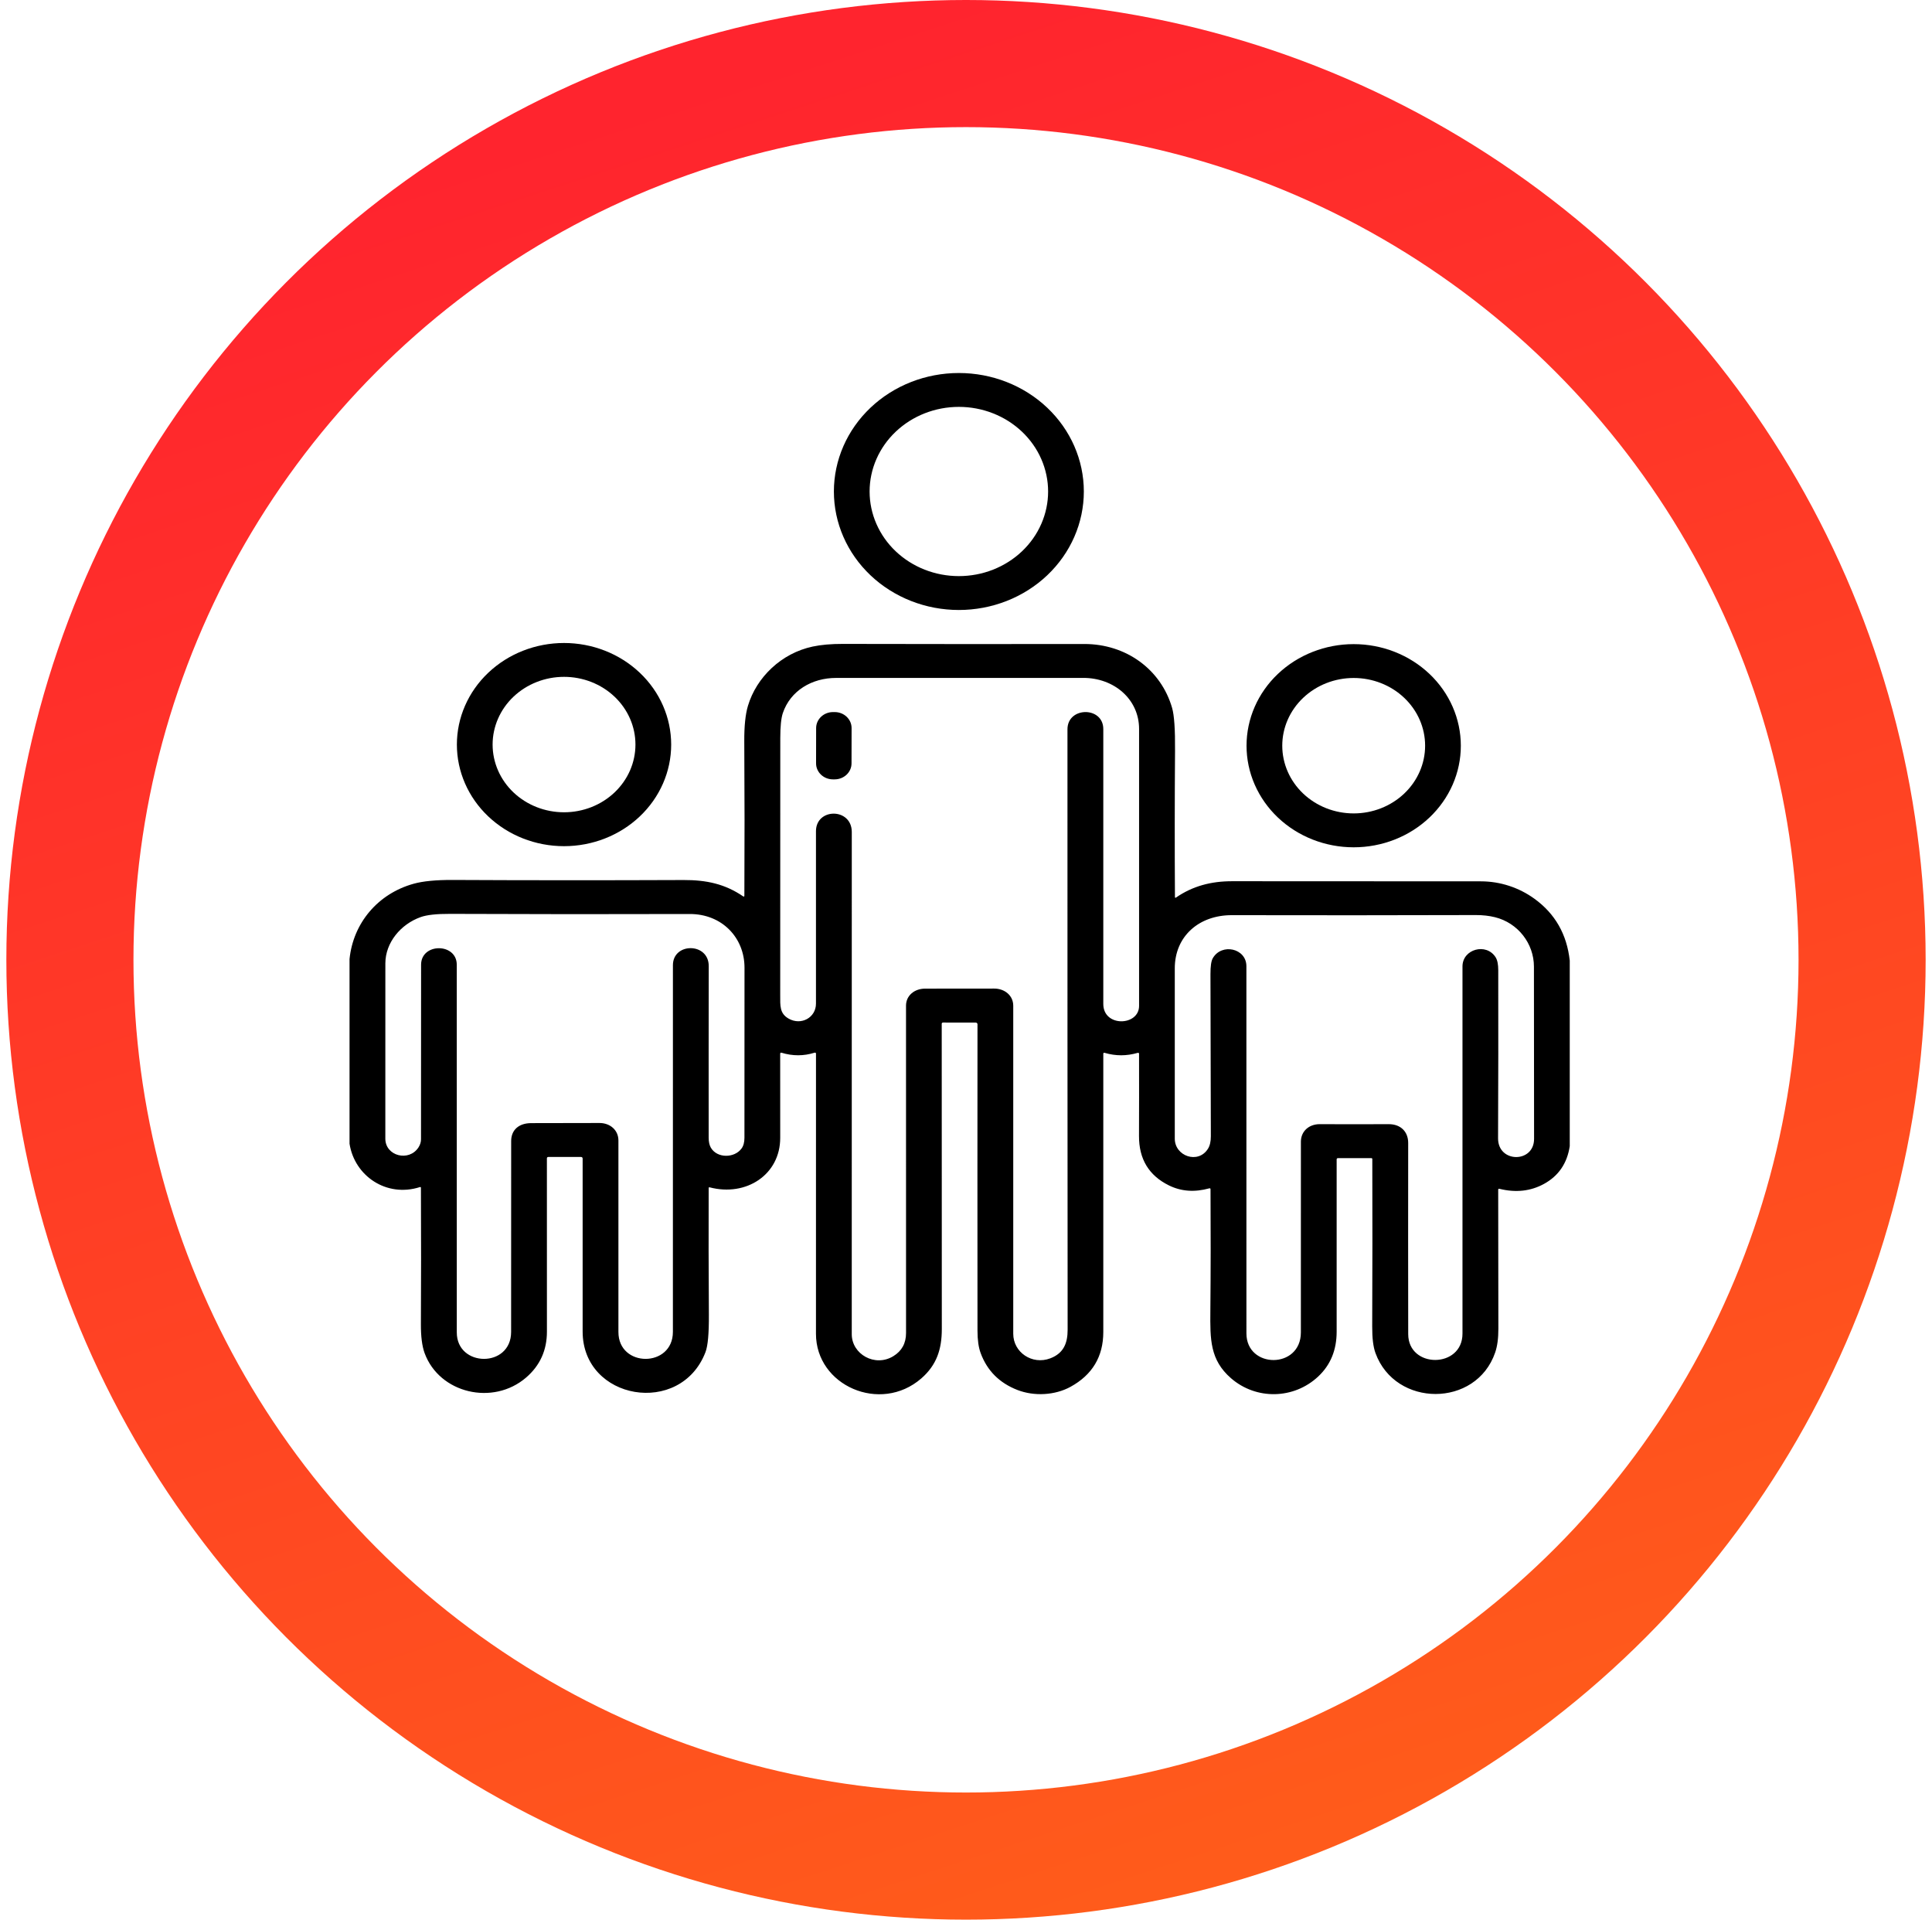 <svg width="152" height="151" viewBox="0 0 152 151" fill="none" xmlns="http://www.w3.org/2000/svg">
<circle cx="76" cy="75.5" r="70.5" stroke="url(#paint0_linear_69_544)" stroke-width="10"/>
<g clip-path="url(#clip0_69_544)">
<path d="M85.271 38.661C85.271 39.885 85.016 41.097 84.522 42.228C84.028 43.359 83.304 44.386 82.391 45.252C81.478 46.117 80.394 46.804 79.201 47.272C78.008 47.74 76.729 47.982 75.438 47.982C72.83 47.982 70.329 47 68.486 45.252C66.642 43.504 65.606 41.133 65.606 38.661C65.606 36.189 66.642 33.819 68.486 32.071C70.329 30.323 72.83 29.341 75.438 29.341C78.046 29.341 80.547 30.323 82.391 32.071C84.235 33.819 85.271 36.189 85.271 38.661ZM82.46 38.661C82.46 37.787 82.278 36.922 81.925 36.114C81.573 35.306 81.055 34.573 80.403 33.955C79.751 33.337 78.977 32.846 78.125 32.512C77.273 32.177 76.36 32.005 75.438 32.005C73.576 32.005 71.79 32.706 70.473 33.955C69.156 35.203 68.416 36.896 68.416 38.661C68.416 40.426 69.156 42.12 70.473 43.368C71.79 44.616 73.576 45.317 75.438 45.317C76.36 45.317 77.273 45.145 78.125 44.811C78.977 44.476 79.751 43.986 80.403 43.368C81.055 42.75 81.573 42.016 81.925 41.208C82.278 40.401 82.46 39.535 82.46 38.661Z" fill="black"/>
<path d="M52.805 58.569C52.805 60.688 51.917 62.721 50.336 64.219C48.755 65.718 46.611 66.56 44.375 66.56C42.139 66.56 39.995 65.718 38.414 64.219C36.833 62.721 35.945 60.688 35.945 58.569C35.945 56.45 36.833 54.417 38.414 52.919C39.995 51.42 42.139 50.578 44.375 50.578C46.611 50.578 48.755 51.42 50.336 52.919C51.917 54.417 52.805 56.45 52.805 58.569ZM49.994 58.567C49.994 57.868 49.849 57.175 49.567 56.529C49.284 55.883 48.87 55.295 48.349 54.801C47.827 54.306 47.207 53.914 46.526 53.646C45.844 53.378 45.113 53.241 44.375 53.241C42.885 53.241 41.455 53.802 40.401 54.801C39.348 55.8 38.756 57.155 38.756 58.567C38.756 59.98 39.348 61.335 40.401 62.334C41.455 63.333 42.885 63.894 44.375 63.894C45.113 63.894 45.844 63.756 46.526 63.489C47.207 63.221 47.827 62.828 48.349 62.334C48.87 61.839 49.284 61.252 49.567 60.606C49.849 59.959 49.994 59.267 49.994 58.567Z" fill="black"/>
<path d="M123.5 75.564V90.16C123.294 91.511 122.617 92.5 121.469 93.128C120.419 93.701 119.253 93.829 117.969 93.512C117.904 93.496 117.871 93.521 117.871 93.585C117.871 97.006 117.876 100.65 117.884 104.519C117.886 105.276 117.801 105.901 117.631 106.392C116.137 110.738 109.777 110.725 108.215 106.43C108.04 105.951 107.954 105.256 107.958 104.345C107.977 100.01 107.979 95.621 107.966 91.177C107.966 91.124 107.939 91.098 107.885 91.098H105.262C105.235 91.098 105.209 91.108 105.19 91.126C105.171 91.144 105.161 91.169 105.161 91.194C105.158 95.784 105.158 100.302 105.161 104.746C105.162 106.192 104.679 107.368 103.711 108.275C101.791 110.075 98.829 110.134 96.847 108.41C95.191 106.968 95.206 105.347 95.225 103.147C95.254 99.98 95.258 96.78 95.238 93.549C95.238 93.483 95.204 93.459 95.137 93.476C93.984 93.795 92.928 93.718 91.968 93.245C90.389 92.468 89.604 91.172 89.611 89.358C89.619 87.406 89.62 85.253 89.615 82.899C89.614 82.825 89.576 82.798 89.501 82.819C88.633 83.072 87.771 83.071 86.913 82.818C86.839 82.795 86.802 82.821 86.802 82.896C86.802 90.2 86.802 97.493 86.802 104.775C86.802 106.707 85.941 108.145 84.219 109.089C82.994 109.759 81.356 109.846 80.043 109.334C78.627 108.783 77.664 107.817 77.154 106.437C76.987 105.989 76.904 105.399 76.904 104.668C76.897 96.194 76.897 88.16 76.904 80.567C76.904 80.533 76.89 80.499 76.864 80.475C76.838 80.45 76.802 80.436 76.766 80.436L74.189 80.432C74.163 80.432 74.138 80.442 74.119 80.46C74.1 80.478 74.09 80.503 74.09 80.528C74.093 88.126 74.095 96.127 74.097 104.533C74.099 106.126 73.696 107.373 72.478 108.431C69.267 111.216 64.194 109.001 64.196 104.914C64.197 97.626 64.198 90.286 64.198 82.892C64.198 82.811 64.156 82.783 64.074 82.809C63.226 83.073 62.367 83.074 61.498 82.811C61.42 82.787 61.381 82.814 61.381 82.891C61.377 85.165 61.378 87.368 61.383 89.499C61.389 92.39 58.719 94.152 55.831 93.396C55.781 93.383 55.756 93.402 55.754 93.451C55.743 96.813 55.749 100.125 55.771 103.389C55.781 104.879 55.692 105.87 55.503 106.36C53.551 111.449 45.839 110.148 45.839 104.736C45.839 100.154 45.839 95.622 45.839 91.141C45.839 91.051 45.792 91.006 45.699 91.006H43.151C43.068 91.006 43.027 91.045 43.027 91.123C43.026 95.671 43.026 100.212 43.029 104.748C43.029 106.21 42.486 107.411 41.399 108.351C38.797 110.603 34.563 109.606 33.404 106.43C33.206 105.883 33.109 105.122 33.114 104.144C33.133 100.888 33.133 97.313 33.116 93.419C33.115 93.412 33.113 93.404 33.109 93.397C33.106 93.39 33.1 93.384 33.093 93.38C33.087 93.375 33.079 93.372 33.071 93.371C33.062 93.37 33.054 93.371 33.046 93.373C30.408 94.223 27.896 92.502 27.5 89.968V75.436C27.785 72.624 29.714 70.3 32.547 69.514C33.284 69.31 34.304 69.212 35.608 69.217C41.37 69.246 47.43 69.248 53.788 69.223C55.567 69.217 57.041 69.528 58.475 70.513C58.483 70.519 58.493 70.522 58.504 70.523C58.514 70.524 58.524 70.522 58.533 70.517C58.542 70.513 58.55 70.507 58.555 70.499C58.56 70.491 58.563 70.482 58.563 70.472C58.584 66.524 58.582 62.475 58.556 58.326C58.548 57.126 58.644 56.192 58.843 55.526C59.516 53.266 61.481 51.382 63.935 50.859C64.605 50.717 65.392 50.647 66.296 50.65C72.854 50.665 79.189 50.667 85.301 50.657C88.595 50.651 91.344 52.66 92.216 55.687C92.383 56.267 92.46 57.386 92.446 59.042C92.418 62.889 92.415 66.734 92.439 70.575C92.439 70.583 92.441 70.591 92.446 70.597C92.45 70.604 92.456 70.609 92.464 70.613C92.471 70.616 92.479 70.618 92.487 70.617C92.496 70.616 92.503 70.614 92.51 70.609C93.836 69.695 95.276 69.315 96.948 69.317C103.279 69.322 109.797 69.325 116.501 69.326C118.031 69.326 119.504 69.815 120.718 70.693C122.348 71.871 123.275 73.495 123.5 75.564ZM83.983 57.362C83.984 55.576 86.802 55.55 86.802 57.35C86.802 64.375 86.802 71.582 86.802 78.97C86.802 80.816 89.617 80.713 89.617 79.124C89.616 71.456 89.616 64.193 89.617 57.338C89.617 54.997 87.644 53.323 85.233 53.324C78.241 53.327 71.757 53.327 65.782 53.326C63.875 53.324 62.184 54.33 61.589 56.092C61.456 56.49 61.389 57.142 61.389 58.049C61.385 64.838 61.383 71.584 61.383 78.285C61.383 79.121 61.336 79.716 62.043 80.123C63.031 80.69 64.196 80.041 64.196 78.95C64.199 74.468 64.199 69.947 64.196 65.387C64.194 63.533 67.014 63.528 67.014 65.446C67.009 77.724 67.008 90.891 67.012 104.947C67.012 106.522 68.834 107.562 70.28 106.678C70.949 106.271 71.283 105.662 71.283 104.851C71.283 96.065 71.282 87.483 71.281 79.103C71.281 78.312 71.945 77.765 72.783 77.766C74.602 77.77 76.409 77.768 78.206 77.761C79.034 77.757 79.717 78.301 79.717 79.112C79.717 88.167 79.717 96.769 79.717 104.917C79.717 106.367 81.198 107.391 82.631 106.847C83.707 106.44 83.996 105.617 83.996 104.595C83.984 88.866 83.98 73.122 83.983 57.362ZM33.097 72.138C31.52 72.699 30.32 74.151 30.318 75.778C30.312 80.592 30.311 85.188 30.316 89.566C30.316 90.94 32.18 91.411 32.926 90.251C33.057 90.048 33.123 89.835 33.123 89.611C33.126 84.943 33.127 80.368 33.129 75.884C33.129 74.155 35.934 74.155 35.936 75.884C35.938 85.568 35.939 95.209 35.938 104.807C35.936 107.562 40.211 107.617 40.212 104.771C40.215 99.937 40.216 94.931 40.216 89.755C40.216 88.884 40.816 88.347 41.793 88.345C43.429 88.342 45.219 88.338 47.161 88.335C48.003 88.333 48.654 88.898 48.654 89.708C48.651 94.911 48.651 99.933 48.654 104.775C48.654 107.597 52.94 107.594 52.94 104.766C52.94 95.116 52.941 85.501 52.942 75.92C52.942 74.126 55.762 74.123 55.76 75.991C55.752 80.435 55.751 84.931 55.754 89.479C55.754 89.816 55.812 90.083 55.929 90.281C56.424 91.125 57.779 91.104 58.338 90.346C58.492 90.139 58.569 89.856 58.569 89.497C58.569 84.481 58.571 80.021 58.574 76.117C58.576 73.769 56.812 71.889 54.264 71.896C48.104 71.916 41.817 71.912 35.403 71.885C34.348 71.88 33.579 71.965 33.097 72.138ZM95.412 75.381C96.104 74.162 98.06 74.585 98.06 76C98.058 85.603 98.058 95.231 98.062 104.882C98.062 107.677 102.344 107.708 102.346 104.809C102.347 99.819 102.348 94.818 102.348 89.806C102.348 88.981 102.989 88.423 103.833 88.427C105.643 88.435 107.45 88.435 109.254 88.427C110.202 88.423 110.791 89.022 110.789 89.907C110.782 95.124 110.783 100.137 110.791 104.944C110.797 107.663 115.061 107.652 115.061 104.905C115.063 95.485 115.063 85.856 115.061 76.017C115.061 74.656 116.932 74.135 117.669 75.301C117.805 75.517 117.874 75.855 117.875 76.316C117.884 80.738 117.879 85.145 117.86 89.538C117.851 91.496 120.695 91.5 120.693 89.586C120.689 85.497 120.686 80.98 120.682 76.035C120.682 74.231 119.435 72.591 117.605 72.145C117.151 72.033 116.654 71.978 116.114 71.979C109.684 71.998 103.285 72.001 96.916 71.987C94.329 71.981 92.422 73.647 92.426 76.179C92.432 80.758 92.432 85.219 92.426 89.564C92.424 90.947 94.267 91.591 95.036 90.362C95.188 90.12 95.264 89.792 95.263 89.38C95.25 85.211 95.24 80.962 95.233 76.631C95.231 76.011 95.291 75.594 95.412 75.381Z" fill="black"/>
<path d="M114.931 58.658C114.931 59.707 114.713 60.746 114.29 61.716C113.866 62.685 113.245 63.566 112.462 64.308C111.679 65.05 110.75 65.639 109.727 66.041C108.705 66.442 107.608 66.649 106.501 66.649C105.394 66.649 104.298 66.442 103.275 66.041C102.252 65.639 101.323 65.05 100.54 64.308C99.758 63.566 99.137 62.685 98.713 61.716C98.289 60.746 98.071 59.707 98.071 58.658C98.071 56.539 98.959 54.506 100.54 53.008C102.121 51.509 104.266 50.667 106.501 50.667C108.737 50.667 110.881 51.509 112.462 53.008C114.043 54.506 114.931 56.539 114.931 58.658ZM112.121 58.656C112.121 57.243 111.529 55.889 110.475 54.89C109.421 53.891 107.992 53.33 106.501 53.33C105.011 53.33 103.582 53.891 102.528 54.89C101.474 55.889 100.882 57.243 100.882 58.656C100.882 60.069 101.474 61.424 102.528 62.423C103.582 63.422 105.011 63.983 106.501 63.983C107.992 63.983 109.421 63.422 110.475 62.423C111.529 61.424 112.121 60.069 112.121 58.656Z" fill="black"/>
<path d="M65.674 56.012L65.539 56.012C64.806 56.011 64.211 56.573 64.209 57.268L64.204 60.044C64.203 60.739 64.796 61.304 65.529 61.305L65.665 61.305C66.398 61.306 66.993 60.744 66.994 60.049L66.999 57.273C67.001 56.578 66.407 56.013 65.674 56.012Z" fill="black"/>
</g>
<defs>
<linearGradient id="paint0_linear_69_544" x1="76" y1="0" x2="125.5" y2="151" gradientUnits="userSpaceOnUse">
<stop stop-color="#FF242E"/>
<stop offset="1" stop-color="#FF6019"/>
</linearGradient>
<clipPath id="clip0_69_544">
<rect width="96" height="91" fill="white" transform="translate(27.5 24)"/>
</clipPath>
</defs>
</svg>
